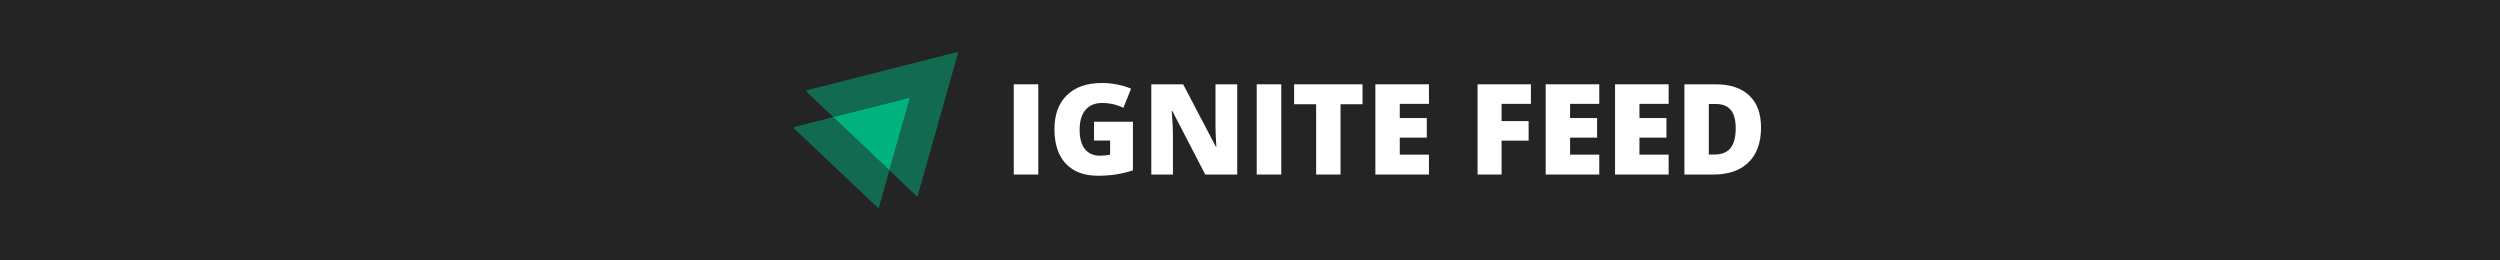 <svg xmlns="http://www.w3.org/2000/svg" xmlns:xlink="http://www.w3.org/1999/xlink" width="1920" zoomAndPan="magnify" viewBox="0 0 1440 150" height="200" preserveAspectRatio="xMidYMid meet" version="1.0"><defs><g/><clipPath id="id1"><path d="M 457.195 67 L 513 67 L 513 120 L 457.195 120 Z M 457.195 67 " clip-rule="nonzero"/></clipPath></defs><rect x="-144" width="1728" fill="#ffffff" y="-15" height="180" fill-opacity="1"/><rect x="-144" width="1728" fill="#ffffff" y="-15" height="180" fill-opacity="1"/><rect x="-144" width="1728" fill="#242424" y="-15" height="180" fill-opacity="1"/><path fill="#00b37e" d="M 551.816 30.609 L 528.66 112.551 C 528.543 112.926 528.07 113.035 527.797 112.777 L 512.293 98.082 L 523.91 57.02 C 524.027 56.645 523.676 56.312 523.281 56.422 L 479.953 67.434 L 464.527 52.816 C 464.254 52.555 464.371 52.109 464.762 51.996 L 551.188 30.016 C 551.582 29.938 551.934 30.273 551.816 30.609 Z M 551.816 30.609 " fill-opacity="0.498" fill-rule="nonzero"/><g clip-path="url(#id1)"><path fill="#00b37e" d="M 512.293 98.082 L 506.328 119.285 C 506.211 119.656 505.738 119.77 505.465 119.508 L 457.344 73.941 C 457.07 73.68 457.188 73.234 457.582 73.125 L 479.953 67.434 Z M 512.293 98.082 " fill-opacity="0.498" fill-rule="nonzero"/></g><path fill="#00b37e" d="M 523.91 57.016 L 512.293 98.082 L 479.949 67.434 L 523.281 56.422 C 523.672 56.312 524.027 56.645 523.91 57.016 Z M 523.91 57.016 " fill-opacity="1" fill-rule="nonzero"/><g fill="#ffffff" fill-opacity="1"><g transform="translate(578.318, 100.527)"><g><path d="M 5.609 0 L 5.609 -51.969 L 19.734 -51.969 L 19.734 0 Z M 5.609 0 "/></g></g></g><g fill="#ffffff" fill-opacity="1"><g transform="translate(603.661, 100.527)"><g><path d="M 26.484 -30.422 L 48.906 -30.422 L 48.906 -2.422 C 42.82 -0.336 36.129 0.703 28.828 0.703 C 20.816 0.703 14.625 -1.613 10.25 -6.25 C 5.883 -10.895 3.703 -17.52 3.703 -26.125 C 3.703 -34.508 6.094 -41.035 10.875 -45.703 C 15.664 -50.379 22.375 -52.719 31 -52.719 C 34.27 -52.719 37.352 -52.406 40.25 -51.781 C 43.156 -51.164 45.688 -50.383 47.844 -49.438 L 43.406 -38.422 C 39.656 -40.273 35.539 -41.203 31.062 -41.203 C 26.969 -41.203 23.801 -39.867 21.562 -37.203 C 19.32 -34.535 18.203 -30.723 18.203 -25.766 C 18.203 -20.91 19.211 -17.207 21.234 -14.656 C 23.266 -12.113 26.188 -10.844 30 -10.844 C 32.082 -10.844 34.004 -11.047 35.766 -11.453 L 35.766 -19.578 L 26.484 -19.578 Z M 26.484 -30.422 "/></g></g></g><g fill="#ffffff" fill-opacity="1"><g transform="translate(657.546, 100.527)"><g><path d="M 55.094 0 L 36.688 0 L 17.703 -36.609 L 17.375 -36.609 C 17.832 -30.848 18.062 -26.453 18.062 -23.422 L 18.062 0 L 5.609 0 L 5.609 -51.969 L 23.953 -51.969 L 42.875 -15.859 L 43.078 -15.859 C 42.742 -21.086 42.578 -25.289 42.578 -28.469 L 42.578 -51.969 L 55.094 -51.969 Z M 55.094 0 "/></g></g></g><g fill="#ffffff" fill-opacity="1"><g transform="translate(718.256, 100.527)"><g><path d="M 5.609 0 L 5.609 -51.969 L 19.734 -51.969 L 19.734 0 Z M 5.609 0 "/></g></g></g><g fill="#ffffff" fill-opacity="1"><g transform="translate(743.599, 100.527)"><g><path d="M 28.547 0 L 14.5 0 L 14.5 -40.484 L 1.812 -40.484 L 1.812 -51.969 L 41.203 -51.969 L 41.203 -40.484 L 28.547 -40.484 Z M 28.547 0 "/></g></g></g><g fill="#ffffff" fill-opacity="1"><g transform="translate(786.608, 100.527)"><g><path d="M 36.469 0 L 5.609 0 L 5.609 -51.969 L 36.469 -51.969 L 36.469 -40.703 L 19.656 -40.703 L 19.656 -32.531 L 35.219 -32.531 L 35.219 -21.25 L 19.656 -21.25 L 19.656 -11.453 L 36.469 -11.453 Z M 36.469 0 "/></g></g></g><g fill="#ffffff" fill-opacity="1"><g transform="translate(826.56, 100.527)"><g/></g></g><g fill="#ffffff" fill-opacity="1"><g transform="translate(845.47, 100.527)"><g><path d="M 19.438 0 L 5.609 0 L 5.609 -51.969 L 36.328 -51.969 L 36.328 -40.703 L 19.438 -40.703 L 19.438 -30.781 L 35.016 -30.781 L 35.016 -19.516 L 19.438 -19.516 Z M 19.438 0 "/></g></g></g><g fill="#ffffff" fill-opacity="1"><g transform="translate(884.711, 100.527)"><g><path d="M 36.469 0 L 5.609 0 L 5.609 -51.969 L 36.469 -51.969 L 36.469 -40.703 L 19.656 -40.703 L 19.656 -32.531 L 35.219 -32.531 L 35.219 -21.25 L 19.656 -21.25 L 19.656 -11.453 L 36.469 -11.453 Z M 36.469 0 "/></g></g></g><g fill="#ffffff" fill-opacity="1"><g transform="translate(924.663, 100.527)"><g><path d="M 36.469 0 L 5.609 0 L 5.609 -51.969 L 36.469 -51.969 L 36.469 -40.703 L 19.656 -40.703 L 19.656 -32.531 L 35.219 -32.531 L 35.219 -21.25 L 19.656 -21.25 L 19.656 -11.453 L 36.469 -11.453 Z M 36.469 0 "/></g></g></g><g fill="#ffffff" fill-opacity="1"><g transform="translate(964.615, 100.527)"><g><path d="M 49.734 -27.078 C 49.734 -18.41 47.344 -11.727 42.562 -7.031 C 37.789 -2.344 31.078 0 22.422 0 L 5.609 0 L 5.609 -51.969 L 23.609 -51.969 C 31.941 -51.969 38.379 -49.832 42.922 -45.562 C 47.461 -41.301 49.734 -35.141 49.734 -27.078 Z M 35.156 -26.594 C 35.156 -31.352 34.211 -34.879 32.328 -37.172 C 30.441 -39.473 27.582 -40.625 23.75 -40.625 L 19.656 -40.625 L 19.656 -11.516 L 22.781 -11.516 C 27.051 -11.516 30.18 -12.754 32.172 -15.234 C 34.16 -17.711 35.156 -21.5 35.156 -26.594 Z M 35.156 -26.594 "/></g></g></g></svg>